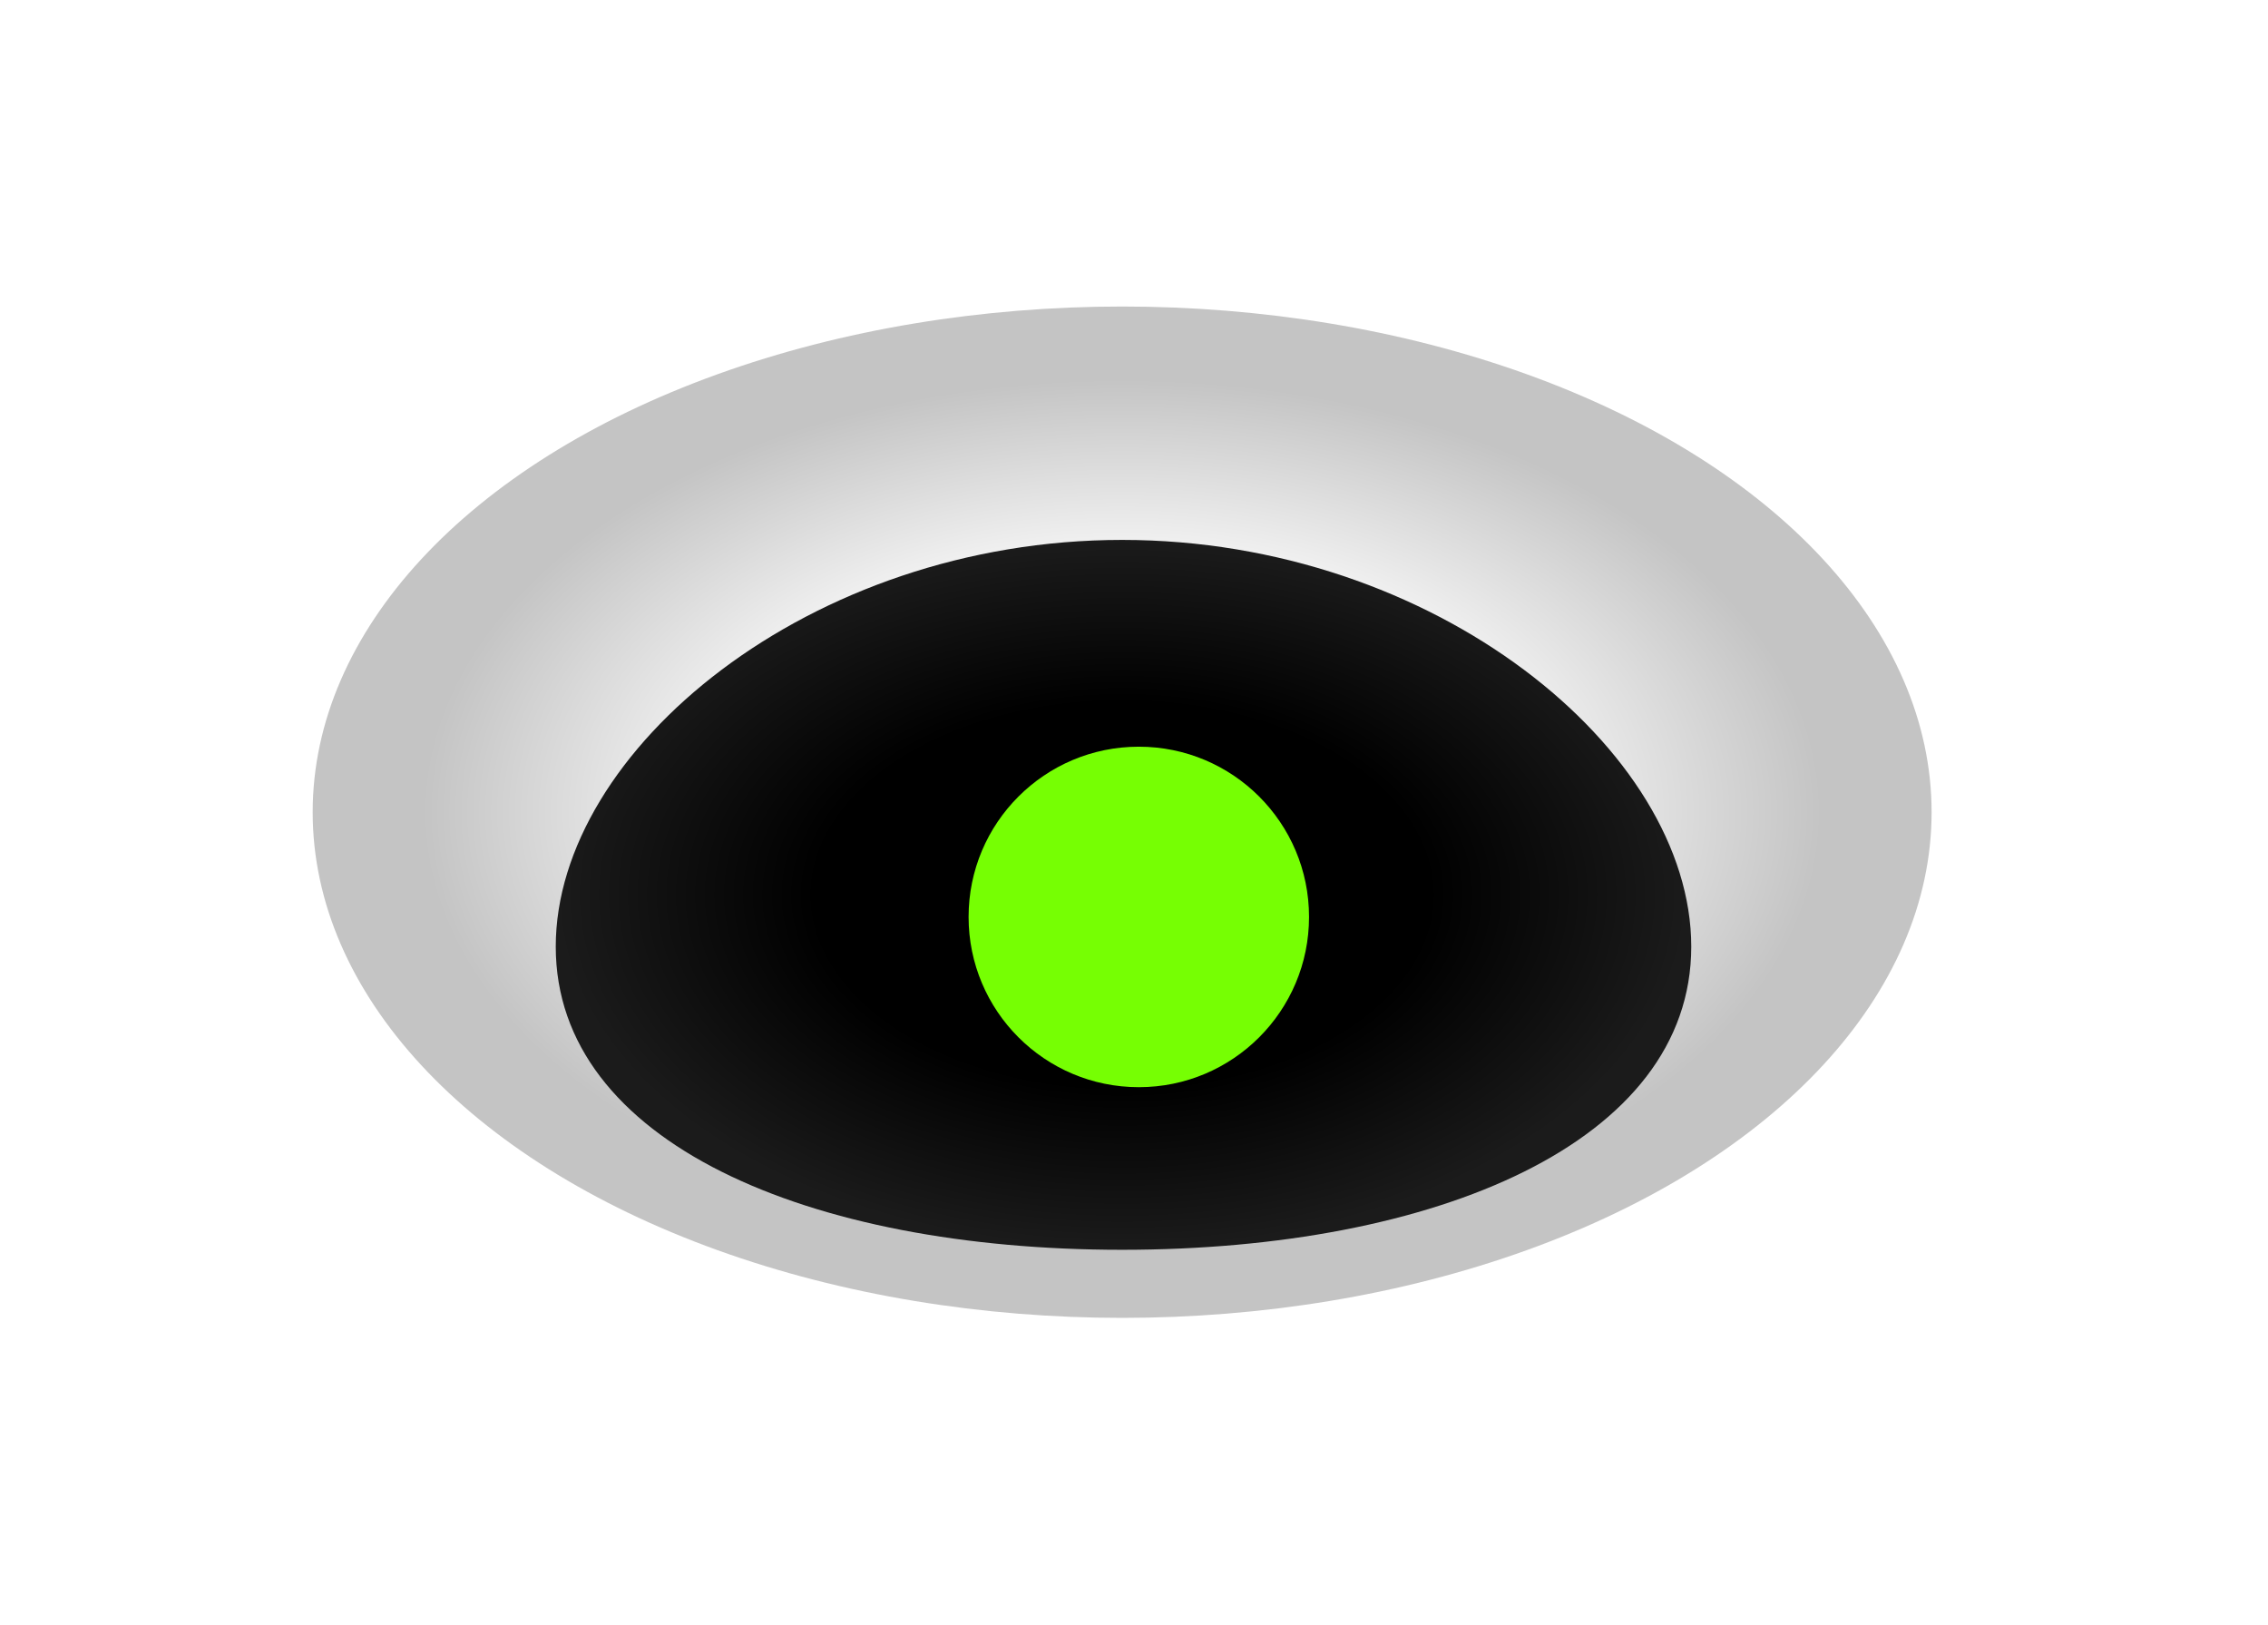 <svg width="74" height="53" viewBox="0 0 74 53" fill="none" xmlns="http://www.w3.org/2000/svg">
<g filter="url(#filter0_d_13349_14994)">
<ellipse cx="36.613" cy="26.497" rx="26.411" ry="16.497" fill="url(#paint0_radial_13349_14994)"/>
</g>
<path d="M55.182 30.883C55.182 37.278 46.819 40.773 36.613 40.773C26.407 40.773 18.133 37.278 18.133 30.883C18.133 24.488 26.407 17.614 36.613 17.614C46.819 17.614 55.182 24.488 55.182 30.883Z" fill="url(#paint1_radial_13349_14994)"/>
<g filter="url(#filter1_d_13349_14994)">
<circle cx="37.157" cy="29.914" r="5.554" fill="#76FF03"/>
</g>
<defs>
<filter id="filter0_d_13349_14994" x="0.202" y="0" width="72.822" height="52.994" filterUnits="userSpaceOnUse" color-interpolation-filters="sRGB">
<feFlood flood-opacity="0" result="BackgroundImageFix"/>
<feColorMatrix in="SourceAlpha" type="matrix" values="0 0 0 0 0 0 0 0 0 0 0 0 0 0 0 0 0 0 127 0" result="hardAlpha"/>
<feOffset/>
<feGaussianBlur stdDeviation="5"/>
<feComposite in2="hardAlpha" operator="out"/>
<feColorMatrix type="matrix" values="0 0 0 0 1 0 0 0 0 1 0 0 0 0 1 0 0 0 0.5 0"/>
<feBlend mode="normal" in2="BackgroundImageFix" result="effect1_dropShadow_13349_14994"/>
<feBlend mode="normal" in="SourceGraphic" in2="effect1_dropShadow_13349_14994" result="shape"/>
</filter>
<filter id="filter1_d_13349_14994" x="26.602" y="19.36" width="21.108" height="21.109" filterUnits="userSpaceOnUse" color-interpolation-filters="sRGB">
<feFlood flood-opacity="0" result="BackgroundImageFix"/>
<feColorMatrix in="SourceAlpha" type="matrix" values="0 0 0 0 0 0 0 0 0 0 0 0 0 0 0 0 0 0 127 0" result="hardAlpha"/>
<feMorphology radius="1" operator="dilate" in="SourceAlpha" result="effect1_dropShadow_13349_14994"/>
<feOffset/>
<feGaussianBlur stdDeviation="2"/>
<feComposite in2="hardAlpha" operator="out"/>
<feColorMatrix type="matrix" values="0 0 0 0 0.463 0 0 0 0 1 0 0 0 0 0.012 0 0 0 0.8 0"/>
<feBlend mode="normal" in2="BackgroundImageFix" result="effect1_dropShadow_13349_14994"/>
<feBlend mode="normal" in="SourceGraphic" in2="effect1_dropShadow_13349_14994" result="shape"/>
</filter>
<radialGradient id="paint0_radial_13349_14994" cx="0" cy="0" r="1" gradientUnits="userSpaceOnUse" gradientTransform="translate(36.613 26.497) rotate(90) scale(16.497 26.411)">
<stop offset="0.427" stop-color="white"/>
<stop offset="0.859" stop-color="#C4C4C4"/>
</radialGradient>
<radialGradient id="paint1_radial_13349_14994" cx="0" cy="0" r="1" gradientUnits="userSpaceOnUse" gradientTransform="translate(36.613 29.193) rotate(90) scale(11.58 18.48)">
<stop offset="0.542"/>
<stop offset="1" stop-color="#1B1B1B"/>
</radialGradient>
</defs>
</svg>
